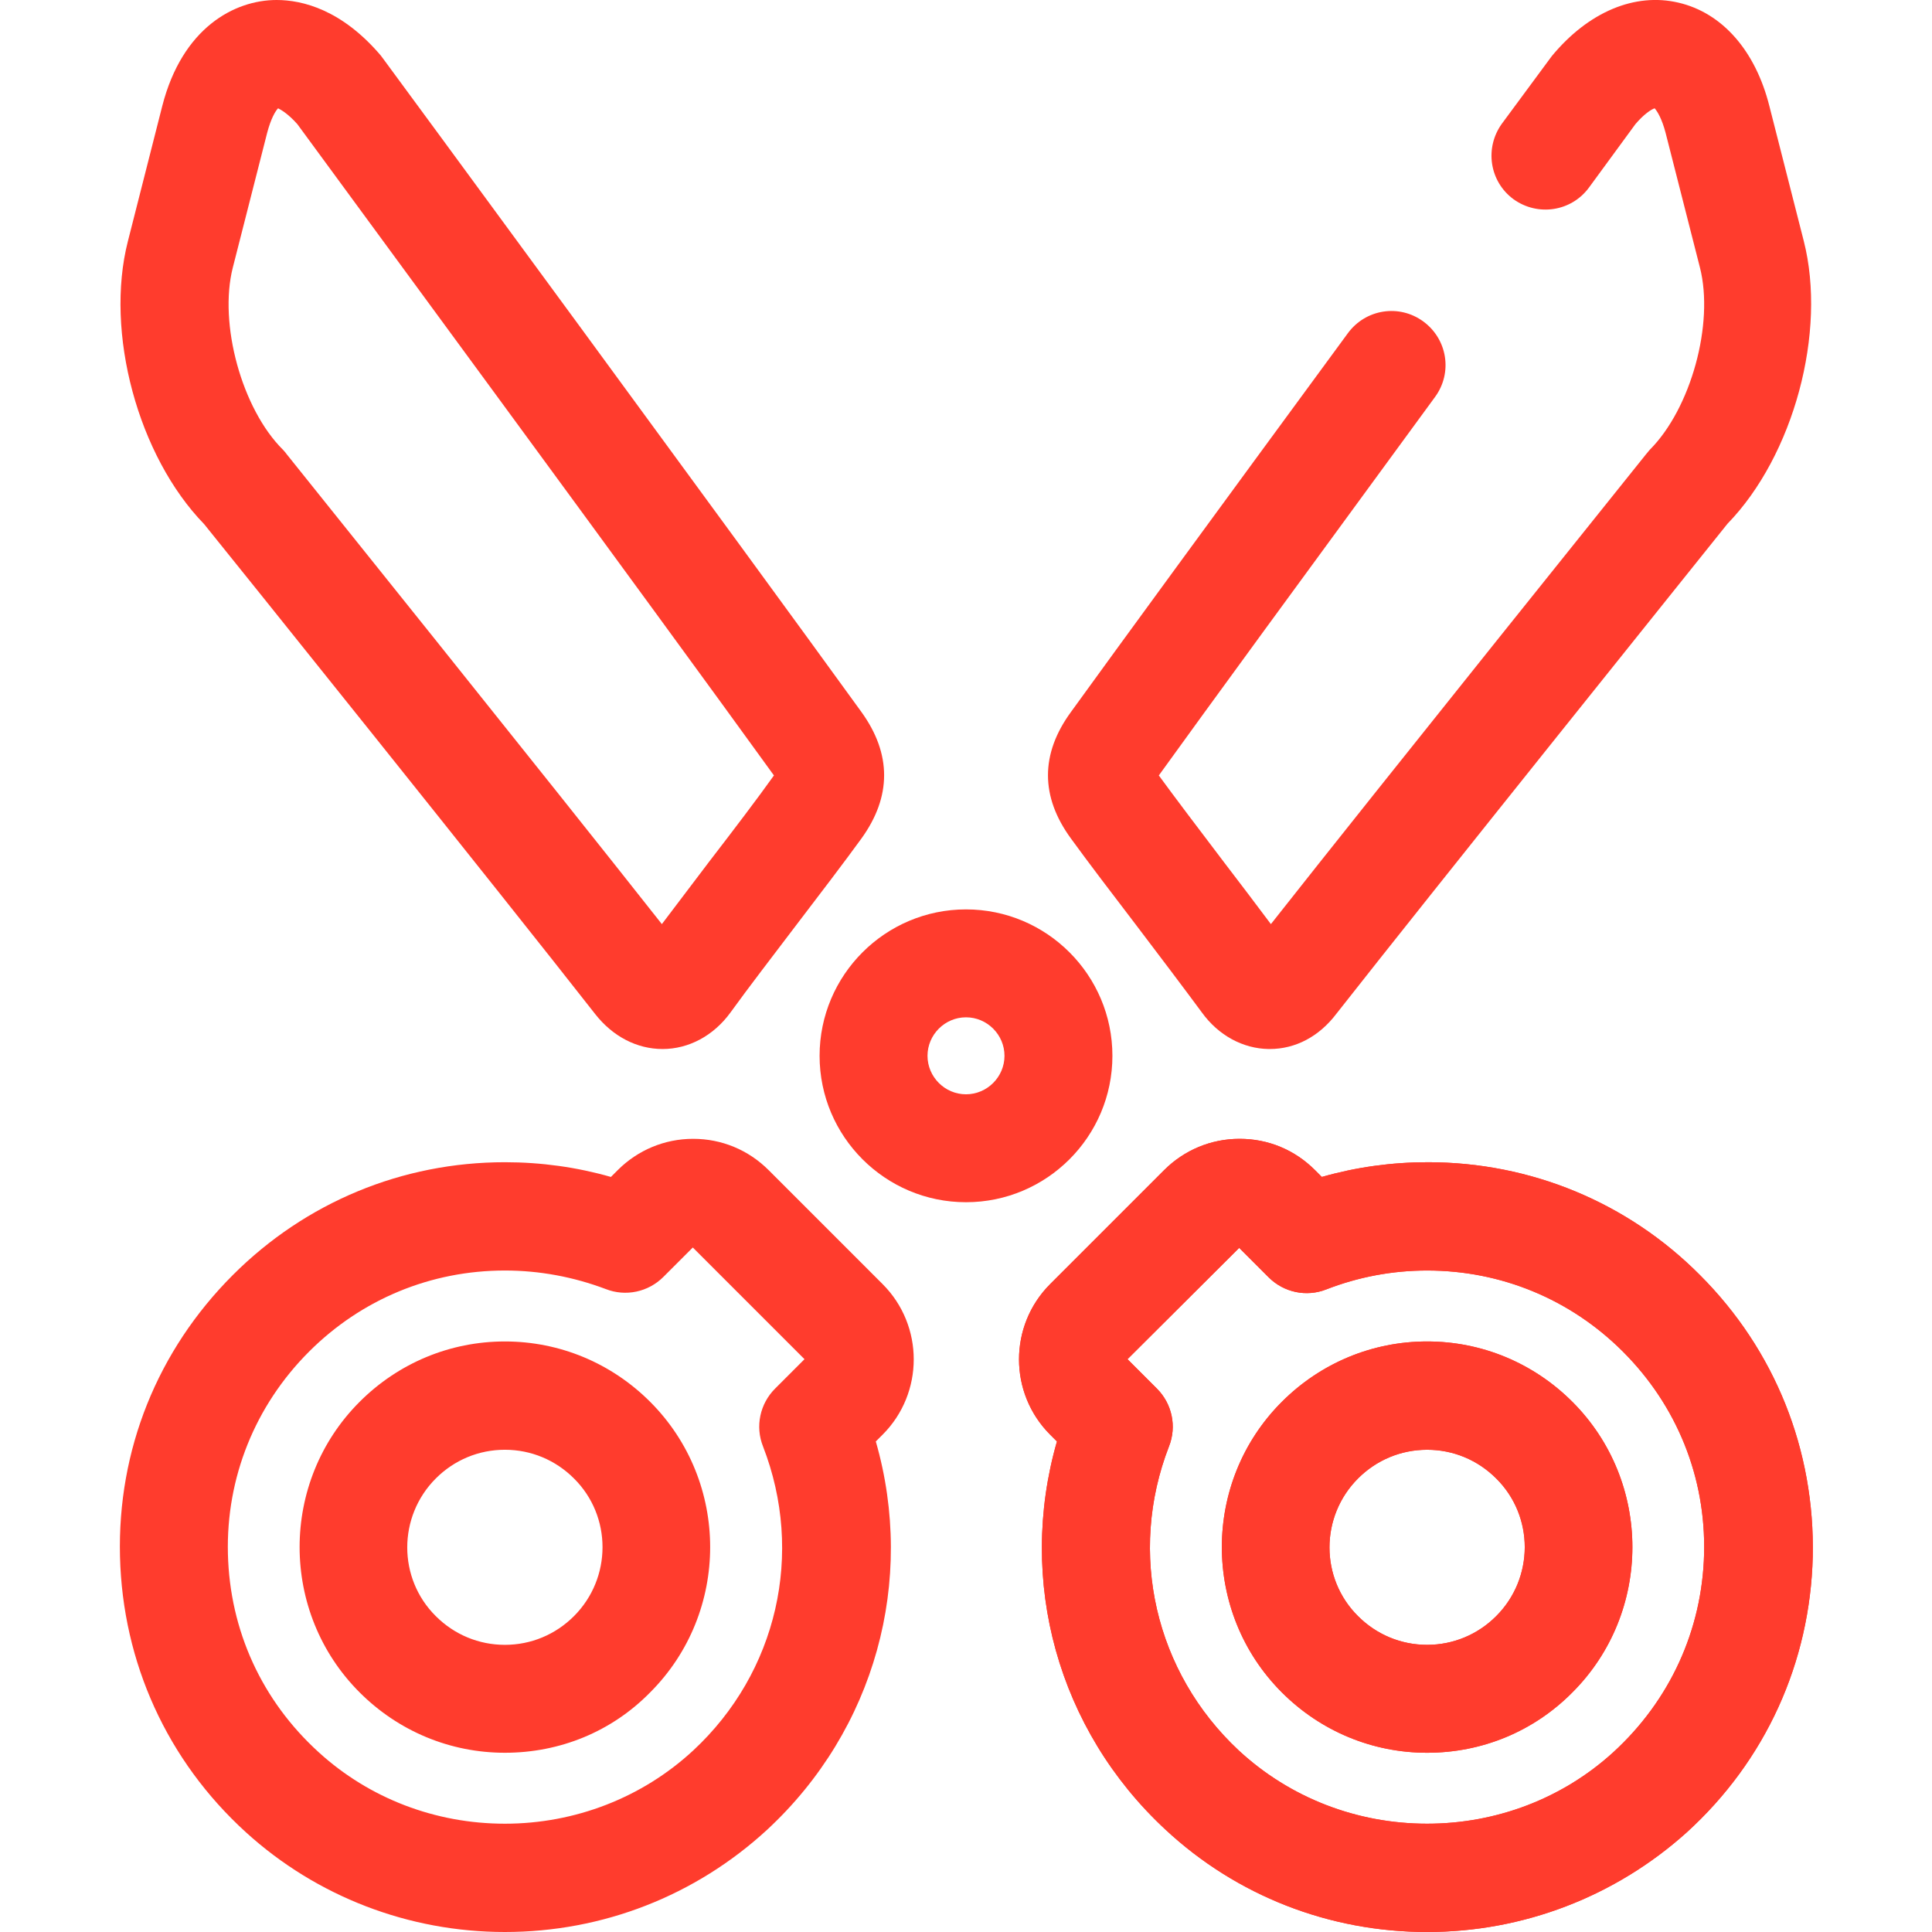 <svg version="1.1" id="Layer_1" xmlns="http://www.w3.org/2000/svg"
                                        xmlns:xlink="http://www.w3.org/1999/xlink" x="0px" y="0px" viewBox="0 0 512 512"
                                        style="enable-background:new 0 0 512 512;" xml:space="preserve" fill="#ff3c2d">
                                        <g>
                                            <path
                                                d="M175.6,278L175.6,278c-6.8,0-13.2-3.3-17.9-9.3c-24.4-31.2-97.1-121.8-103.6-129.8 c-17.5-18-26.4-50.8-20.2-75L43,28.1C48.3,7.4,62.1,0,73.3,0c6.9,0,17.3,2.6,27.6,14.7c0.2,0.3,0.4,0.5,0.6,0.8 c1,1.3,95.7,130.2,126.8,173.2c8,11.1,8,22.4,0,33.5c-4.5,6.2-10.9,14.6-17.7,23.5c-6,7.9-12.3,16.1-17,22.6 C189.1,274.5,182.5,278,175.6,278z M73.7,28.7c-0.7,0.7-1.9,2.7-2.9,6.5l-9.1,35.7c-3.8,14.9,2.4,37.5,13.3,48.3 c0.4,0.4,0.7,0.8,1,1.2c0.7,0.9,70.1,87.3,99.4,124.5c3.9-5.2,8.3-10.9,12.5-16.5c6.7-8.7,13-17,17.2-22.9c0,0,0,0,0,0 C175,163.8,85,41.4,78.8,32.9C76.4,30.2,74.5,29.1,73.7,28.7z" />
                                            <path
                                                d="M336.5,278c-0.1,0-0.2,0-0.3,0c-6.8-0.1-13.3-3.6-17.7-9.7c-4.8-6.5-11-14.7-17-22.6 c-6.8-8.9-13.2-17.3-17.7-23.5c-8.1-11.1-8.1-22.4,0-33.5c12.8-17.7,37.5-51.5,73.4-100.4c4.7-6.4,13.6-7.8,20-3.1 c6.4,4.7,7.8,13.6,3.1,20c-35.3,48.2-60.6,82.8-73.2,100.3c0,0,0,0,0,0c4.3,5.9,10.6,14.2,17.2,22.9c4.3,5.6,8.6,11.3,12.5,16.5 c29.3-37.2,98.7-123.6,99.4-124.5c0.3-0.4,0.7-0.8,1-1.2c10.9-10.9,17.1-33.4,13.3-48.3l-9.1-35.7c-1-3.8-2.2-5.7-2.9-6.5 c-0.9,0.3-2.8,1.5-5.1,4.2l-12.3,16.8c-4.7,6.4-13.6,7.7-20,3.1c-6.4-4.7-7.7-13.6-3.1-20l12.7-17.2c0.2-0.3,0.4-0.5,0.6-0.8 C421,3.1,433.3-2,444.8,0.7c11.6,2.7,20.4,12.7,24.1,27.4l9.1,35.7c6.2,24.2-2.7,57-20.2,75c-6.4,8-79.2,98.7-103.6,129.8 C349.6,274.7,343.3,278,336.5,278z" />
                                            <path
                                                d="M256,318.6c-21.4,0-38.8-17.4-38.8-38.8S234.6,241,256,241s38.8,17.4,38.8,38.8 S277.4,318.6,256,318.6z M256,269.6c-5.6,0-10.2,4.6-10.2,10.2s4.6,10.2,10.2,10.2c5.6,0,10.2-4.6,10.2-10.2S261.6,269.6,256,269.6 z" />
                                        </g>
                                        <path
                                            d="M378.2,512C378.2,512,378.2,512,378.2,512c-25.9,0-50.5-9.6-69.3-27.1 c-28.6-26.5-39.4-66-28.8-102.9l-1.8-1.8c-11-11-11-28.9,0-39.9l30.2-30.2c5.3-5.3,12.4-8.3,20-8.3s14.6,2.9,20,8.3l1.8,1.8 c9.1-2.6,18.5-3.9,28.1-3.9c27.2,0,52.9,10.6,72.1,29.9c19.9,19.9,30.5,46.4,29.9,74.6c-0.7,28.1-12.5,54.1-33.4,73.1 C428.1,502.6,403.7,512,378.2,512z M298.8,360.2l7.8,7.8c4,4,5.3,10,3.2,15.3c-11,28.3-3.7,59.9,18.5,80.6 c13.5,12.5,31.2,19.4,49.9,19.4c18.4,0,35.9-6.7,49.3-18.9c15-13.7,23.6-32.4,24.1-52.6c0.5-20.3-7.2-39.3-21.5-53.6 c-13.9-13.9-32.3-21.5-51.9-21.5c-9.2,0-18.2,1.7-26.7,5c-5.3,2.1-11.3,0.8-15.3-3.2l-7.8-7.8L298.8,360.2z M378.2,464.5 c-14.5,0-28.2-5.7-38.5-16c-21.2-21.2-21.2-55.8,0-77c10.3-10.3,24-16,38.5-16s28.2,5.7,38.5,16c21.2,21.2,21.2,55.8,0,77 C406.4,458.9,392.7,464.5,378.2,464.5z M378.2,384.2c-6.9,0-13.4,2.7-18.3,7.6c-10.1,10.1-10.1,26.5,0,36.5 c4.9,4.9,11.4,7.6,18.3,7.6s13.4-2.7,18.3-7.6c10.1-10.1,10.1-26.5,0-36.5C391.6,386.9,385.1,384.2,378.2,384.2z" />
                                        <g>
                                            <path
                                                d="M378.2,512C378.2,512,378.2,512,378.2,512c-25.9,0-50.5-9.6-69.3-27.1 c-28.6-26.5-39.4-66-28.8-102.9l-1.8-1.8c-11-11-11-28.9,0-39.9l30.2-30.2c5.3-5.3,12.4-8.3,20-8.3s14.6,2.9,20,8.3l1.8,1.8 c9.1-2.6,18.5-3.9,28.1-3.9c27.2,0,52.9,10.6,72.1,29.9c19.9,19.9,30.5,46.4,29.9,74.6c-0.7,28.1-12.5,54.1-33.4,73.1 C428.1,502.6,403.7,512,378.2,512z M298.8,360.2l7.8,7.8c4,4,5.3,10,3.2,15.3c-11,28.3-3.7,59.9,18.5,80.6 c13.5,12.5,31.2,19.4,49.9,19.4c18.4,0,35.9-6.7,49.3-18.9c15-13.7,23.6-32.4,24.1-52.6c0.5-20.3-7.2-39.3-21.5-53.6 c-13.9-13.9-32.3-21.5-51.9-21.5c-9.2,0-18.2,1.7-26.7,5c-5.3,2.1-11.3,0.8-15.3-3.2l-7.8-7.8L298.8,360.2z M378.2,464.5 c-14.5,0-28.2-5.7-38.5-16c-21.2-21.2-21.2-55.8,0-77c10.3-10.3,24-16,38.5-16s28.2,5.7,38.5,16c21.2,21.2,21.2,55.8,0,77 C406.4,458.9,392.7,464.5,378.2,464.5z M378.2,384.2c-6.9,0-13.4,2.7-18.3,7.6c-10.1,10.1-10.1,26.5,0,36.5 c4.9,4.9,11.4,7.6,18.3,7.6s13.4-2.7,18.3-7.6c10.1-10.1,10.1-26.5,0-36.5C391.6,386.9,385.1,384.2,378.2,384.2z" />
                                        </g>
                                        <path
                                            d="M133.8,512c-25.5,0-49.9-9.4-68.6-26.4c-20.9-19-32.7-45-33.4-73.1c-0.7-28.2,9.9-54.6,29.9-74.6 c19.3-19.3,44.9-29.9,72.1-29.9c9.6,0,19,1.3,28.1,3.9l1.8-1.8c5.3-5.3,12.4-8.3,20-8.3c7.5,0,14.6,2.9,20,8.3l30.2,30.2 c11,11,11,28.9,0,39.9l-1.8,1.8c10.6,36.9-0.2,76.4-28.8,102.9C184.3,502.4,159.7,512,133.8,512z M133.8,336.7 c-19.6,0-38,7.6-51.9,21.5c-14.3,14.3-22,33.4-21.5,53.6c0.5,20.3,9,38.9,24.1,52.6c13.4,12.2,30.9,18.9,49.3,18.9 c18.6,0,36.4-6.9,49.9-19.4c22.3-20.7,29.5-52.3,18.5-80.6c-2.1-5.3-0.8-11.3,3.2-15.3l7.8-7.8l-29.6-29.6l-7.8,7.8 c-4,4-10,5.3-15.3,3.2C152,338.4,143,336.7,133.8,336.7z M133.8,464.5c-14.5,0-28.2-5.7-38.5-16c-21.2-21.2-21.2-55.8,0-77 c10.3-10.3,24-16,38.5-16s28.2,5.7,38.5,16c21.2,21.2,21.2,55.8,0,77C162.1,458.9,148.4,464.5,133.8,464.5z M133.8,384.2 c-6.9,0-13.4,2.7-18.3,7.6c-10.1,10.1-10.1,26.5,0,36.5c4.9,4.9,11.4,7.6,18.3,7.6s13.4-2.7,18.3-7.6c10.1-10.1,10.1-26.5,0-36.5 C147.2,386.9,140.7,384.2,133.8,384.2z" />
                                    </svg>